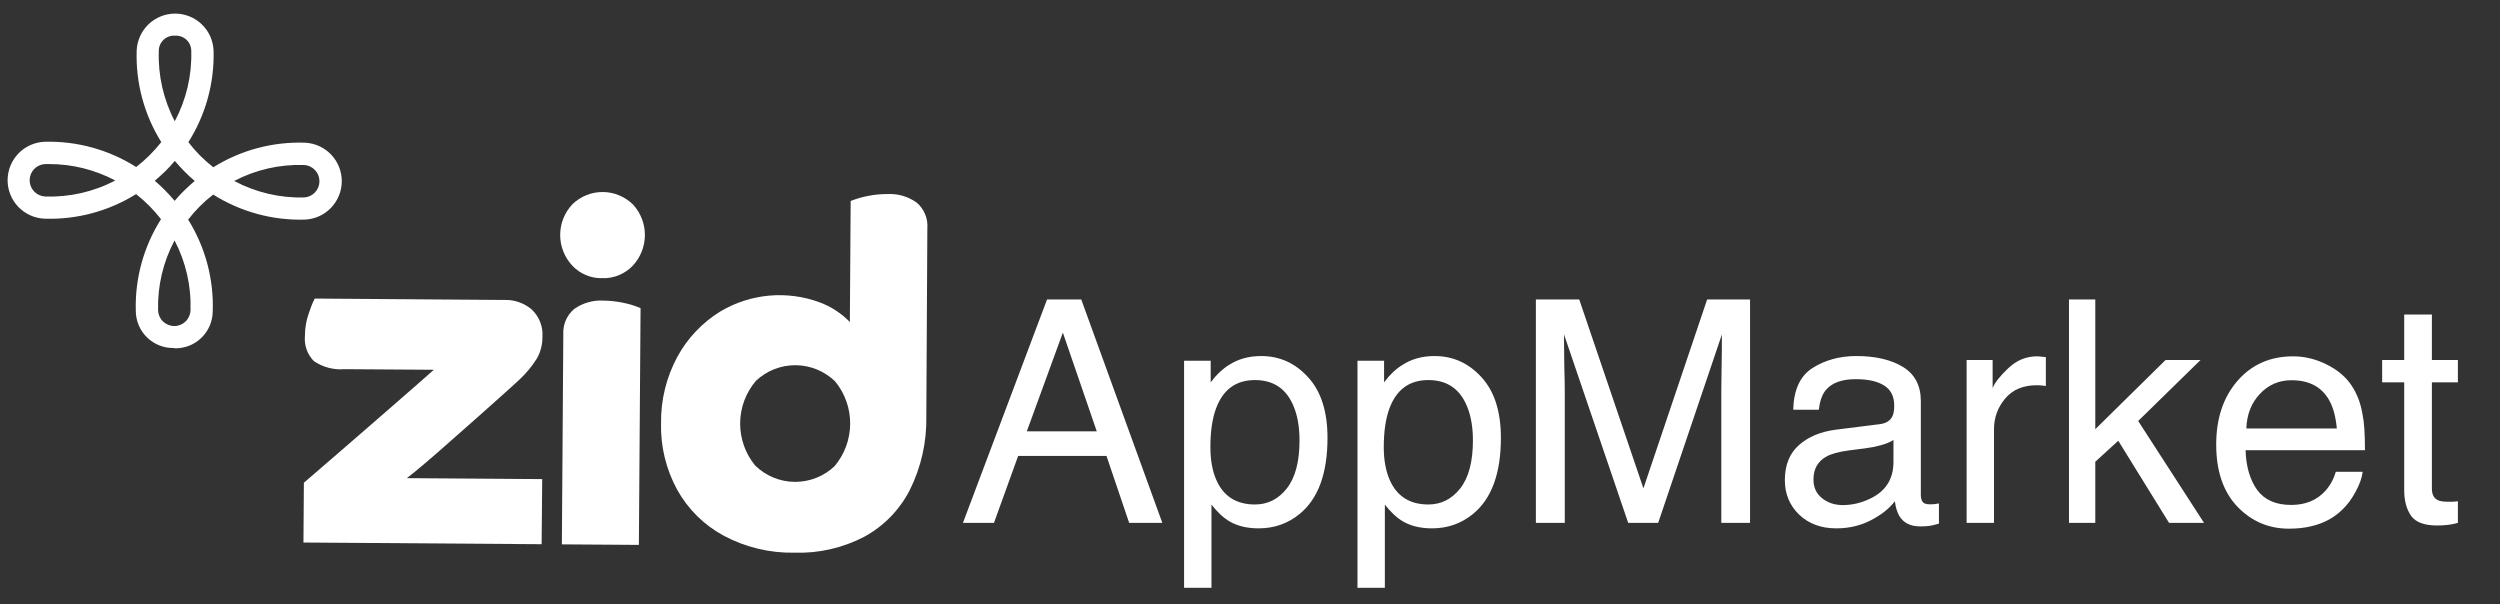 <svg width="120" height="29" viewBox="0 0 120 29" fill="none" xmlns="http://www.w3.org/2000/svg">
<rect x="0" y="0" width="120" height="29" fill="#333333" stroke="none"/>
<path d="M25.998 26.122L14.566 26.041L14.586 23.172C14.954 22.852 15.38 22.483 15.866 22.067C16.351 21.65 16.852 21.217 17.368 20.767C17.884 20.321 18.377 19.892 18.848 19.481L20.072 18.412L20.824 17.749L16.532 17.72C16.012 17.763 15.492 17.626 15.062 17.33C14.909 17.172 14.791 16.983 14.717 16.776C14.644 16.568 14.616 16.347 14.636 16.128C14.636 15.749 14.7 15.374 14.829 15.017C14.904 14.782 14.997 14.552 15.107 14.331L24.206 14.398C24.686 14.38 25.155 14.543 25.521 14.854C25.7 15.022 25.84 15.229 25.929 15.458C26.018 15.687 26.055 15.933 26.036 16.178C26.039 16.535 25.95 16.886 25.777 17.198C25.55 17.562 25.277 17.896 24.965 18.19C24.858 18.298 24.621 18.504 24.278 18.817L23.076 19.89C22.618 20.291 22.155 20.701 21.687 21.117C21.219 21.534 20.792 21.906 20.407 22.233C20.022 22.56 19.729 22.8 19.527 22.951L26.026 22.997L25.998 26.122Z" fill="white"/>
<path d="M27.454 12.732C27.087 12.332 26.885 11.808 26.889 11.265C26.893 10.722 27.102 10.2 27.475 9.805C27.866 9.425 28.392 9.213 28.938 9.217C29.485 9.221 30.007 9.44 30.393 9.826C30.758 10.227 30.959 10.751 30.955 11.293C30.951 11.836 30.743 12.357 30.373 12.753C30.184 12.952 29.954 13.108 29.7 13.212C29.446 13.315 29.172 13.363 28.898 13.352C28.627 13.358 28.358 13.305 28.109 13.198C27.86 13.092 27.637 12.933 27.454 12.732ZM30.666 26.155L26.97 26.129L27.039 16.049C27.026 15.821 27.065 15.593 27.154 15.382C27.244 15.172 27.381 14.985 27.554 14.836C27.969 14.54 28.472 14.397 28.98 14.43C29.289 14.434 29.597 14.467 29.899 14.53C30.189 14.588 30.474 14.675 30.747 14.789L30.666 26.155Z" fill="white"/>
<path d="M44.463 19.983C44.489 21.211 44.216 22.426 43.668 23.525C43.179 24.478 42.414 25.261 41.472 25.771C40.44 26.306 39.287 26.567 38.125 26.529C36.943 26.55 35.776 26.268 34.734 25.711C33.794 25.203 33.019 24.437 32.502 23.503C31.968 22.523 31.702 21.421 31.73 20.306C31.717 19.198 31.985 18.105 32.511 17.13C32.996 16.237 33.706 15.487 34.571 14.953C35.284 14.527 36.084 14.267 36.911 14.191C37.738 14.116 38.572 14.226 39.35 14.515C39.895 14.718 40.387 15.04 40.793 15.456L40.832 9.646C41.11 9.537 41.397 9.454 41.691 9.399C41.989 9.342 42.293 9.314 42.597 9.315C43.105 9.287 43.607 9.436 44.017 9.737C44.188 9.888 44.323 10.077 44.409 10.289C44.495 10.501 44.531 10.73 44.513 10.958L44.463 19.983ZM36.279 18.285C35.799 18.852 35.532 19.569 35.527 20.311C35.522 21.054 35.778 21.774 36.25 22.347C36.758 22.844 37.439 23.125 38.15 23.13C38.861 23.135 39.546 22.864 40.061 22.375C40.539 21.807 40.803 21.09 40.808 20.348C40.814 19.606 40.56 18.886 40.09 18.311C39.582 17.815 38.901 17.535 38.19 17.53C37.479 17.525 36.794 17.796 36.279 18.285Z" fill="white"/>
<path d="M8.357 16.704C8.118 16.711 7.88 16.67 7.658 16.583C7.435 16.496 7.232 16.366 7.061 16.2C6.889 16.033 6.753 15.834 6.66 15.614C6.567 15.394 6.518 15.158 6.518 14.919C6.474 13.365 6.896 11.834 7.728 10.522C7.554 10.297 7.367 10.084 7.167 9.882C6.967 9.68 6.755 9.492 6.532 9.317C5.213 10.139 3.679 10.55 2.126 10.496C1.651 10.474 1.202 10.269 0.874 9.924C0.546 9.579 0.363 9.12 0.365 8.644C0.367 8.168 0.553 7.711 0.883 7.368C1.214 7.026 1.664 6.824 2.14 6.805C3.694 6.763 5.224 7.185 6.537 8.017C6.761 7.843 6.974 7.656 7.176 7.456C7.377 7.255 7.566 7.043 7.742 6.821C6.919 5.502 6.507 3.969 6.561 2.415C6.583 1.94 6.788 1.491 7.133 1.162C7.478 0.834 7.936 0.652 8.412 0.653C8.888 0.655 9.346 0.84 9.688 1.171C10.031 1.501 10.233 1.951 10.252 2.427C10.294 3.981 9.873 5.511 9.042 6.824C9.215 7.049 9.402 7.263 9.601 7.464C9.802 7.665 10.015 7.854 10.238 8.029C11.557 7.206 13.091 6.795 14.644 6.85C15.119 6.872 15.568 7.077 15.896 7.422C16.224 7.767 16.407 8.226 16.405 8.702C16.403 9.178 16.217 9.635 15.887 9.978C15.556 10.321 15.106 10.522 14.63 10.541C13.078 10.586 11.547 10.167 10.233 9.339C9.783 9.687 9.379 10.091 9.031 10.541C9.854 11.859 10.265 13.393 10.211 14.946C10.209 15.185 10.159 15.421 10.064 15.64C9.969 15.859 9.832 16.057 9.659 16.223C9.487 16.388 9.283 16.517 9.06 16.602C8.837 16.687 8.599 16.726 8.36 16.718M8.377 11.544C7.828 12.578 7.555 13.736 7.588 14.907C7.597 15.107 7.683 15.296 7.828 15.434C7.973 15.572 8.166 15.65 8.366 15.65C8.567 15.65 8.759 15.572 8.904 15.434C9.049 15.296 9.135 15.107 9.145 14.907C9.185 13.736 8.921 12.576 8.377 11.538M7.43 8.678C7.601 8.824 7.773 8.979 7.927 9.14C8.082 9.301 8.24 9.468 8.384 9.64C8.53 9.468 8.685 9.296 8.846 9.142C9.007 8.987 9.174 8.829 9.347 8.685C9.176 8.539 9.004 8.386 8.849 8.225C8.695 8.064 8.535 7.895 8.391 7.724C8.245 7.895 8.092 8.067 7.931 8.222C7.77 8.376 7.601 8.534 7.43 8.678ZM2.363 7.875C2.298 7.875 2.231 7.875 2.166 7.875C1.966 7.884 1.777 7.97 1.638 8.115C1.5 8.26 1.423 8.453 1.423 8.653C1.423 8.854 1.5 9.046 1.638 9.191C1.777 9.336 1.966 9.422 2.166 9.432C3.336 9.472 4.496 9.208 5.533 8.664C4.557 8.146 3.468 7.875 2.363 7.875ZM11.243 8.687C12.276 9.237 13.434 9.51 14.604 9.478C14.802 9.465 14.987 9.377 15.123 9.233C15.258 9.088 15.334 8.897 15.334 8.699C15.334 8.501 15.258 8.31 15.123 8.165C14.987 8.02 14.802 7.933 14.604 7.919C13.434 7.88 12.274 8.144 11.238 8.687M8.405 1.713C8.304 1.706 8.202 1.719 8.107 1.753C8.012 1.787 7.925 1.84 7.851 1.91C7.777 1.979 7.719 2.063 7.679 2.156C7.64 2.25 7.62 2.35 7.622 2.451C7.582 3.622 7.847 4.782 8.389 5.82C8.94 4.787 9.213 3.628 9.181 2.458C9.183 2.357 9.164 2.256 9.126 2.163C9.087 2.069 9.03 1.985 8.957 1.915C8.884 1.845 8.797 1.791 8.702 1.756C8.607 1.721 8.506 1.707 8.405 1.713Z" fill="white"/>
<path d="M52.645 20.704L51.017 15.966L49.287 20.704H52.645ZM50.258 14.374H51.9L55.792 25.099H54.2L53.112 21.886H48.871L47.71 25.099H46.221L50.258 14.374ZM60.238 24.215C60.851 24.215 61.36 23.96 61.764 23.449C62.172 22.933 62.377 22.164 62.377 21.142C62.377 20.519 62.287 19.983 62.107 19.535C61.766 18.674 61.143 18.243 60.238 18.243C59.328 18.243 58.705 18.698 58.369 19.608C58.189 20.095 58.099 20.713 58.099 21.463C58.099 22.066 58.189 22.58 58.369 23.003C58.709 23.811 59.333 24.215 60.238 24.215ZM56.836 17.316H58.113V18.353C58.376 17.997 58.663 17.723 58.975 17.528C59.418 17.236 59.938 17.09 60.537 17.09C61.423 17.09 62.175 17.43 62.793 18.112C63.411 18.788 63.72 19.757 63.72 21.017C63.72 22.721 63.275 23.938 62.384 24.668C61.82 25.13 61.163 25.361 60.413 25.361C59.824 25.361 59.33 25.233 58.931 24.974C58.697 24.828 58.437 24.578 58.15 24.223V28.216H56.836V17.316ZM68.561 24.215C69.174 24.215 69.683 23.96 70.087 23.449C70.495 22.933 70.7 22.164 70.7 21.142C70.7 20.519 70.61 19.983 70.43 19.535C70.089 18.674 69.466 18.243 68.561 18.243C67.65 18.243 67.028 18.698 66.692 19.608C66.512 20.095 66.421 20.713 66.421 21.463C66.421 22.066 66.512 22.58 66.692 23.003C67.032 23.811 67.655 24.215 68.561 24.215ZM65.159 17.316H66.436V18.353C66.699 17.997 66.986 17.723 67.298 17.528C67.74 17.236 68.261 17.09 68.86 17.09C69.746 17.09 70.498 17.43 71.116 18.112C71.734 18.788 72.043 19.757 72.043 21.017C72.043 22.721 71.598 23.938 70.707 24.668C70.142 25.13 69.485 25.361 68.736 25.361C68.147 25.361 67.653 25.233 67.254 24.974C67.02 24.828 66.76 24.578 66.473 24.223V28.216H65.159V17.316ZM73.722 14.374H75.803L78.884 23.441L81.943 14.374H84.002V25.099H82.622V18.769C82.622 18.55 82.627 18.187 82.636 17.681C82.646 17.175 82.651 16.632 82.651 16.053L79.592 25.099H78.154L75.073 16.053V16.382C75.073 16.644 75.078 17.046 75.087 17.586C75.102 18.122 75.109 18.516 75.109 18.769V25.099H73.722V14.374ZM87.046 23.018C87.046 23.398 87.185 23.697 87.462 23.916C87.74 24.135 88.068 24.244 88.448 24.244C88.91 24.244 89.358 24.137 89.791 23.923C90.521 23.568 90.886 22.986 90.886 22.178V21.12C90.725 21.222 90.519 21.307 90.266 21.375C90.013 21.443 89.764 21.492 89.521 21.521L88.725 21.623C88.248 21.687 87.89 21.787 87.652 21.923C87.248 22.152 87.046 22.517 87.046 23.018ZM90.229 20.36C90.531 20.322 90.733 20.195 90.835 19.981C90.893 19.864 90.923 19.696 90.923 19.477C90.923 19.029 90.762 18.706 90.441 18.506C90.124 18.302 89.669 18.2 89.076 18.2C88.389 18.2 87.903 18.384 87.615 18.754C87.455 18.959 87.35 19.263 87.302 19.667H86.075C86.099 18.703 86.411 18.034 87.01 17.659C87.613 17.28 88.311 17.09 89.105 17.09C90.025 17.09 90.772 17.265 91.346 17.615C91.915 17.966 92.2 18.511 92.2 19.251V23.755C92.2 23.892 92.227 24.001 92.281 24.084C92.339 24.167 92.458 24.208 92.638 24.208C92.697 24.208 92.762 24.206 92.835 24.201C92.908 24.191 92.986 24.179 93.069 24.164V25.135C92.865 25.194 92.709 25.23 92.602 25.245C92.495 25.259 92.349 25.267 92.164 25.267C91.711 25.267 91.383 25.106 91.178 24.785C91.071 24.614 90.996 24.373 90.952 24.062C90.684 24.412 90.3 24.717 89.798 24.974C89.297 25.233 88.745 25.361 88.141 25.361C87.416 25.361 86.822 25.142 86.36 24.704C85.902 24.262 85.673 23.709 85.673 23.047C85.673 22.322 85.9 21.76 86.352 21.361C86.805 20.962 87.399 20.716 88.134 20.623L90.229 20.36ZM94.398 17.28H95.646V18.63C95.748 18.367 95.999 18.049 96.398 17.674C96.797 17.294 97.257 17.104 97.778 17.104C97.802 17.104 97.844 17.107 97.902 17.112C97.96 17.116 98.06 17.126 98.201 17.141V18.528C98.124 18.513 98.051 18.504 97.982 18.499C97.919 18.494 97.849 18.491 97.771 18.491C97.109 18.491 96.6 18.706 96.245 19.134C95.89 19.557 95.712 20.047 95.712 20.601V25.099H94.398V17.28ZM99.311 14.374H100.574V20.601L103.947 17.28H105.626L102.633 20.207L105.794 25.099H104.115L101.677 21.156L100.574 22.164V25.099H99.311V14.374ZM110.072 17.104C110.627 17.104 111.165 17.236 111.686 17.499C112.207 17.757 112.603 18.092 112.876 18.506C113.139 18.9 113.314 19.36 113.401 19.886C113.479 20.246 113.518 20.82 113.518 21.609H107.787C107.812 22.402 107.999 23.04 108.349 23.522C108.7 23.999 109.243 24.237 109.977 24.237C110.664 24.237 111.211 24.011 111.62 23.558C111.854 23.295 112.019 22.991 112.117 22.646H113.409C113.375 22.933 113.26 23.254 113.066 23.609C112.876 23.96 112.662 24.247 112.423 24.471C112.024 24.86 111.53 25.123 110.941 25.259C110.625 25.337 110.267 25.376 109.868 25.376C108.895 25.376 108.07 25.023 107.393 24.317C106.716 23.607 106.378 22.614 106.378 21.339C106.378 20.083 106.719 19.063 107.4 18.28C108.082 17.496 108.972 17.104 110.072 17.104ZM112.168 20.565C112.114 19.995 111.99 19.54 111.795 19.2C111.435 18.567 110.834 18.251 109.992 18.251C109.389 18.251 108.882 18.47 108.474 18.908C108.065 19.341 107.848 19.893 107.824 20.565H112.168ZM115.402 15.097H116.731V17.28H117.979V18.353H116.731V23.456C116.731 23.729 116.823 23.911 117.008 24.003C117.11 24.057 117.281 24.084 117.519 24.084C117.582 24.084 117.651 24.084 117.724 24.084C117.797 24.079 117.882 24.072 117.979 24.062V25.099C117.828 25.142 117.67 25.174 117.504 25.194C117.344 25.213 117.169 25.223 116.979 25.223C116.366 25.223 115.949 25.067 115.73 24.756C115.511 24.439 115.402 24.03 115.402 23.529V18.353H114.343V17.28H115.402V15.097Z" fill="white"/>
</svg>
